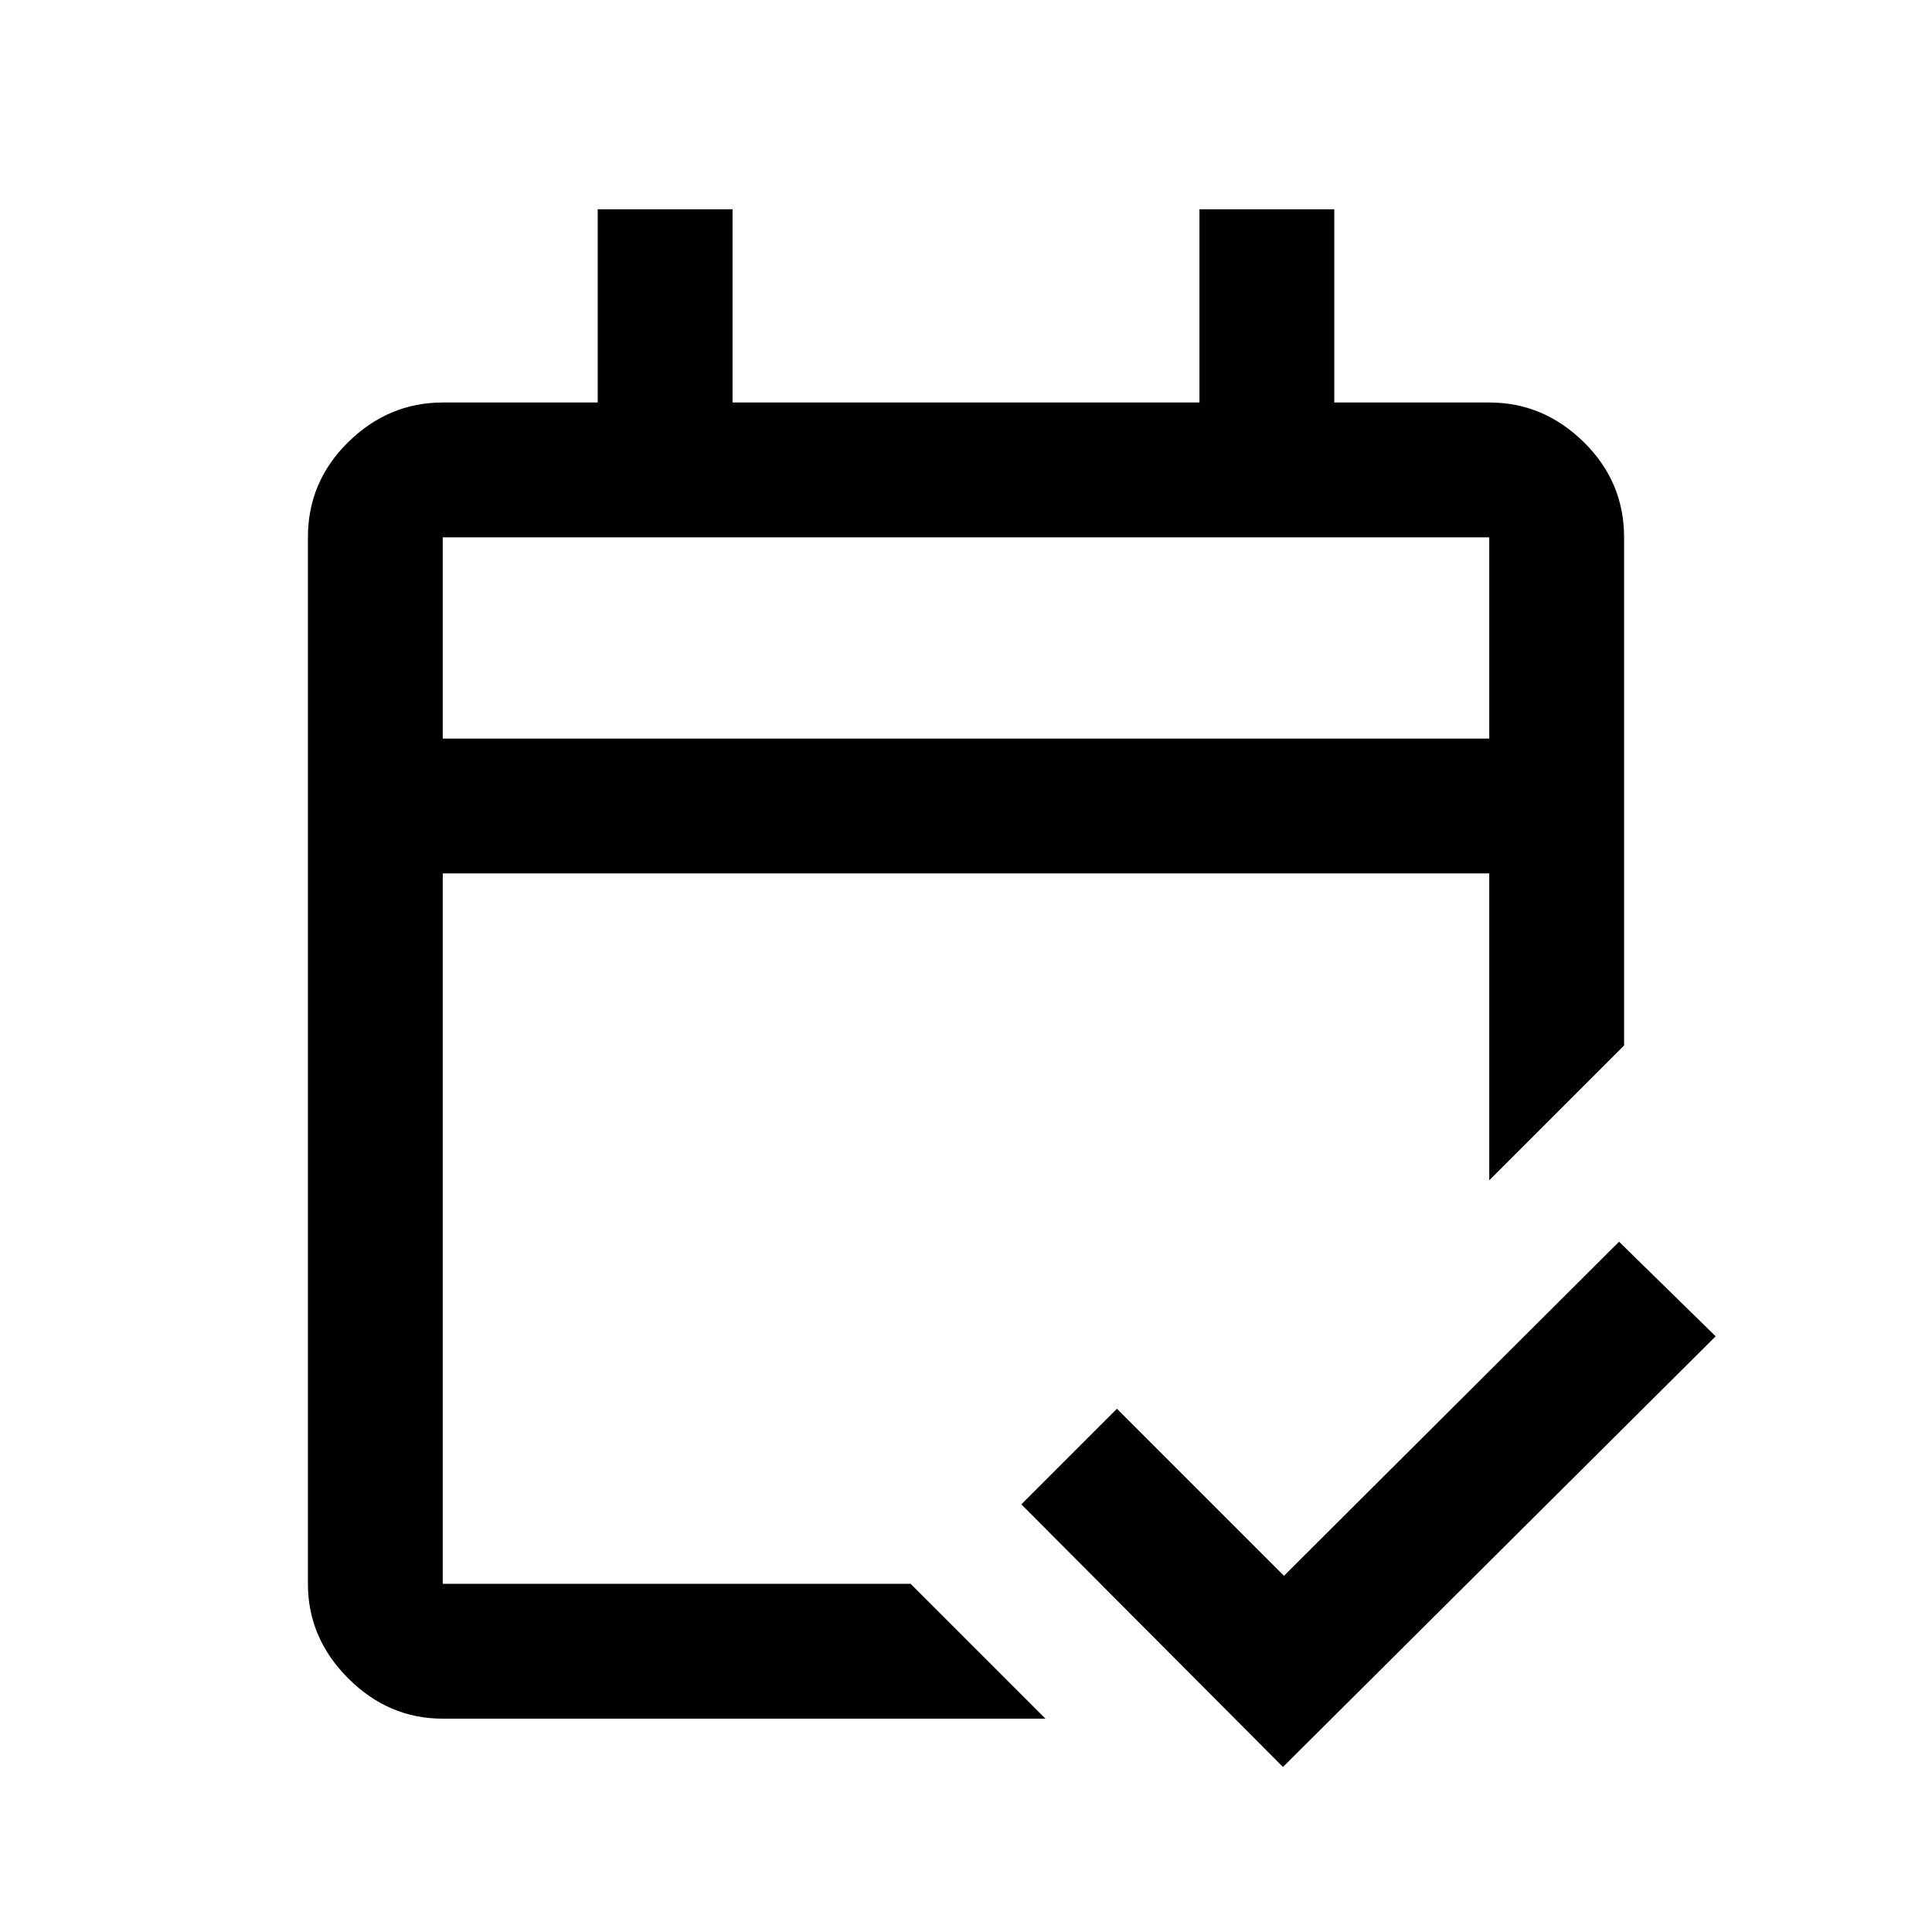 <svg xmlns="http://www.w3.org/2000/svg" height="20" viewBox="0 -960 960 960" width="20"><path d="M220-106q-26.94 0-46.97-20.03Q153-146.06 153-173v-520q0-27.64 20.03-47.32T220-760h77v-96h67v96h232v-96h67v96h77q26.94 0 46.97 19.68Q807-720.64 807-693v252.5l-67 67V-526H220v353h232.5l67 67H220Zm0-487h520v-100H220v100Zm0 0v-100 100ZM637.5-82l-130-130.5L555-260l83 83 166.5-166 48 47-215 214Z"/></svg>